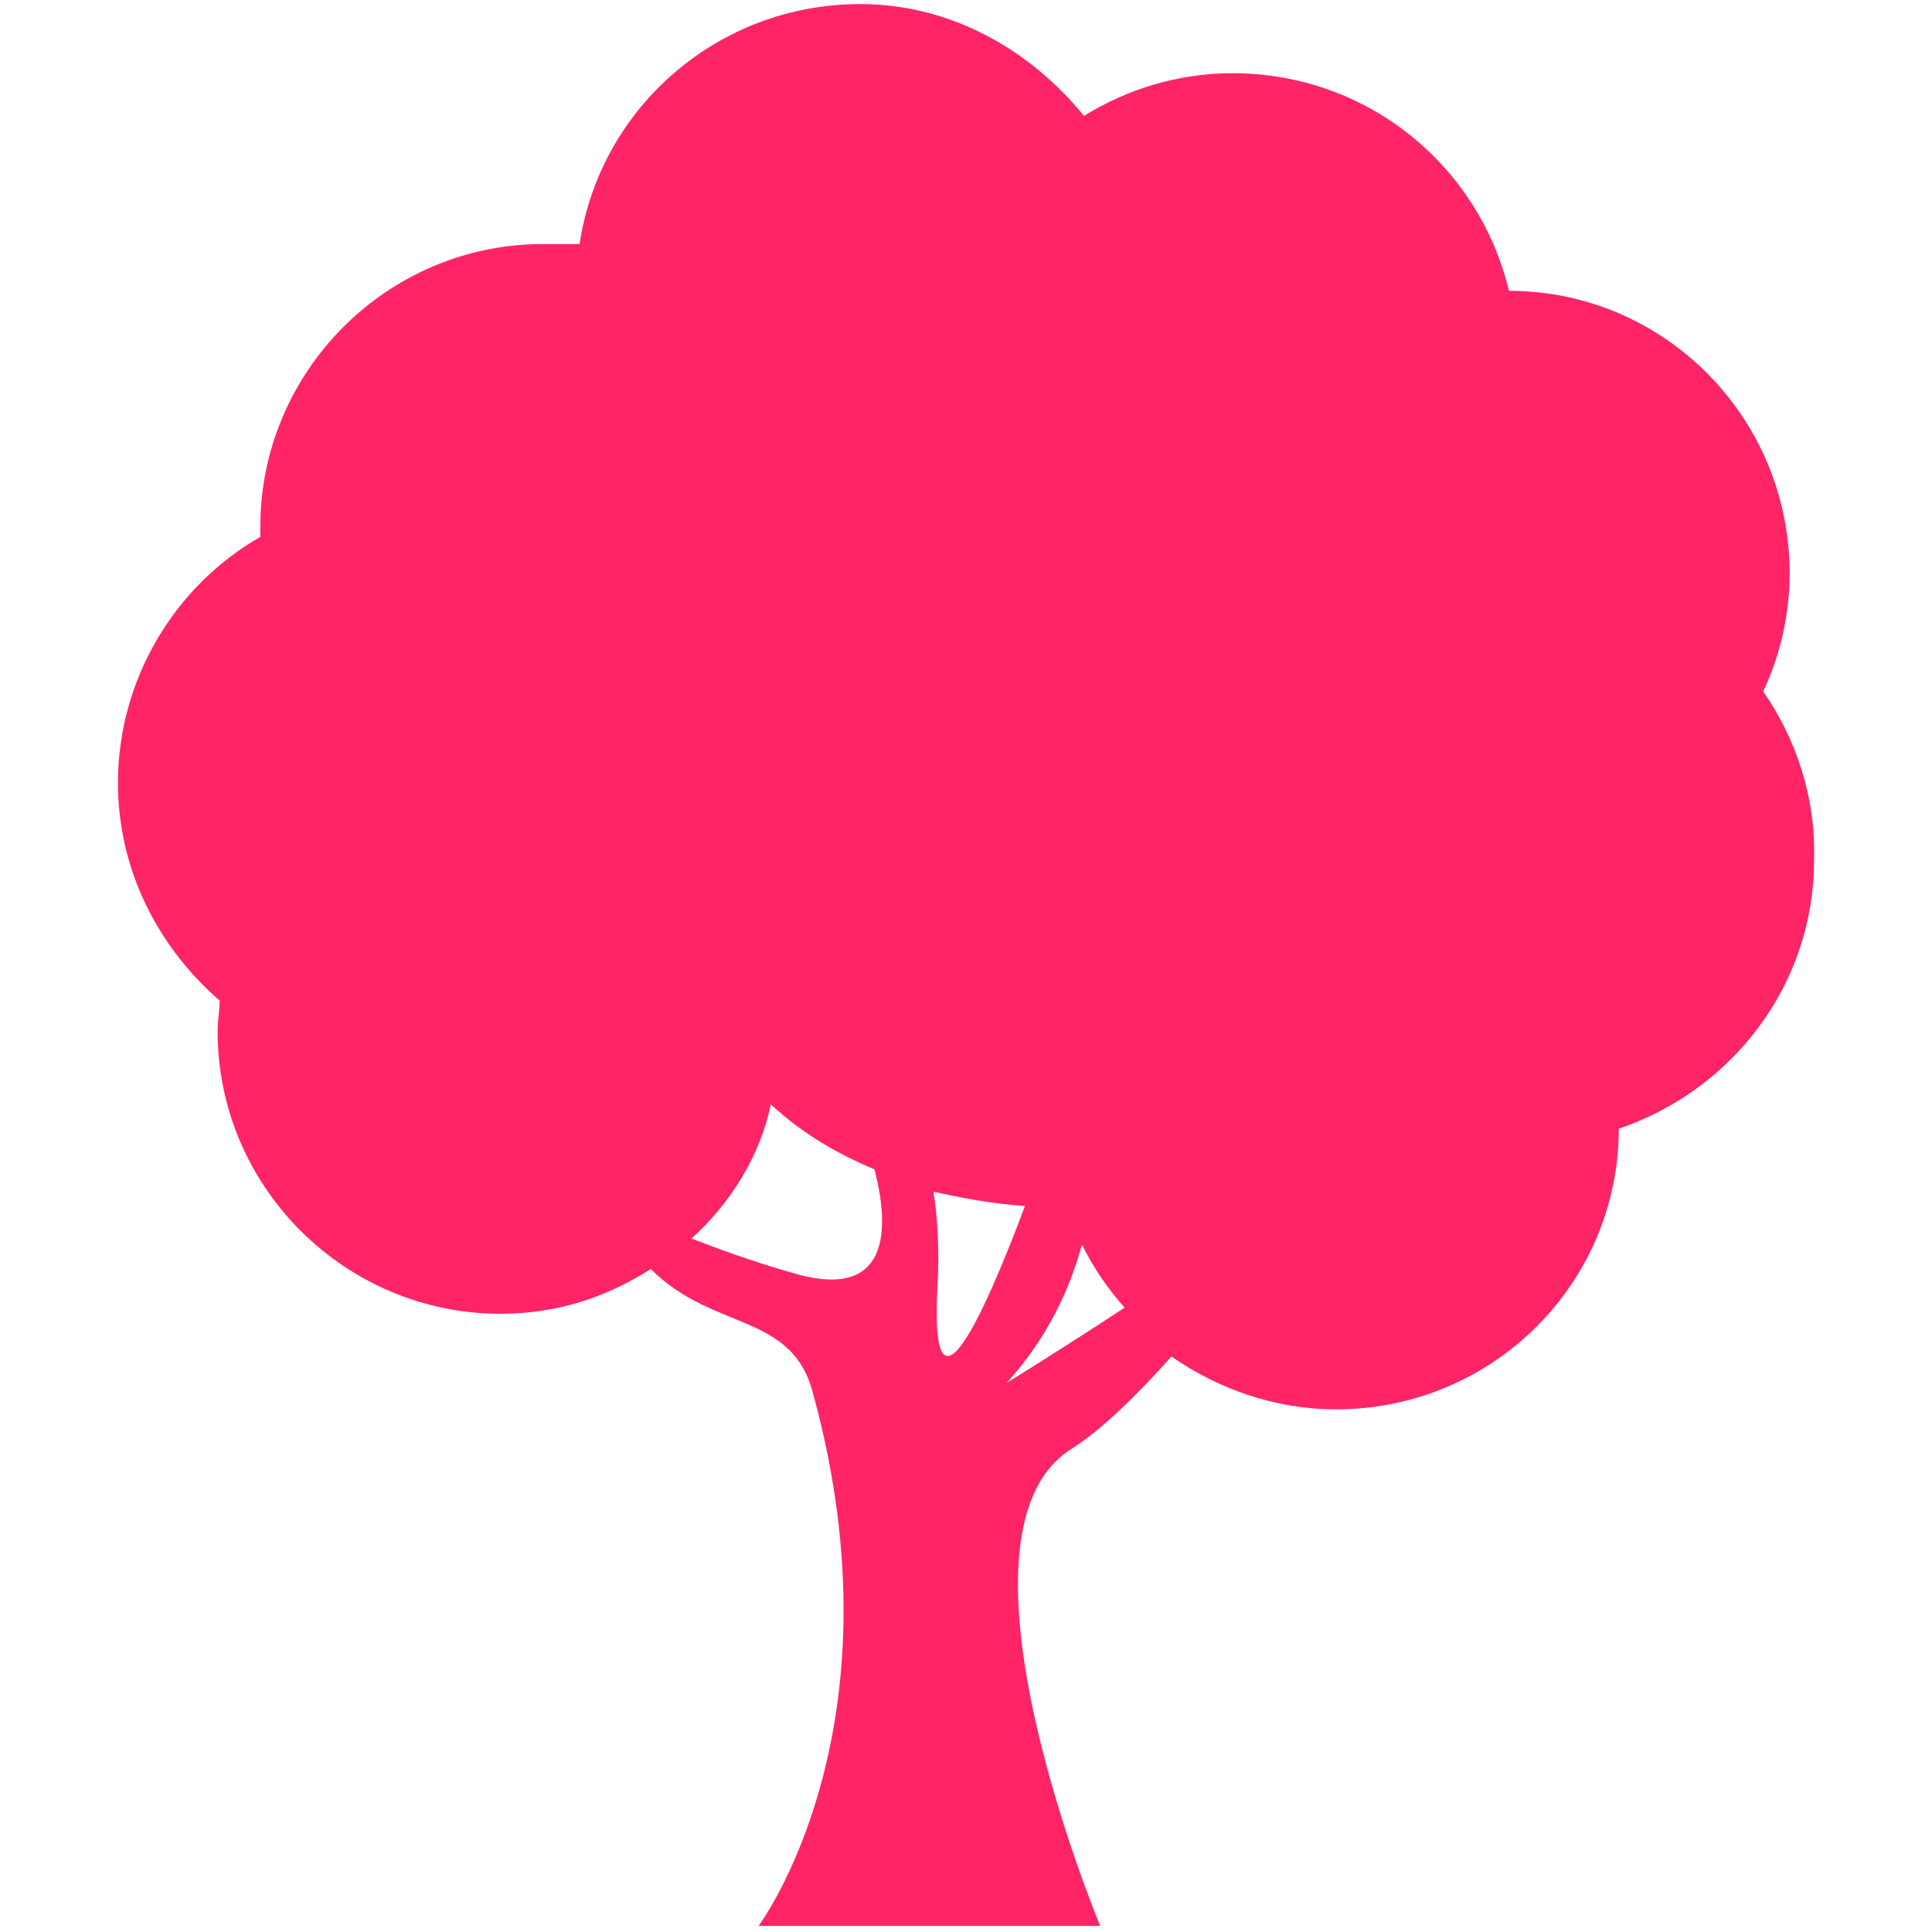 <?xml version="1.0" encoding="utf-8"?>
<!-- Generator: Adobe Illustrator 22.1.0, SVG Export Plug-In . SVG Version: 6.00 Build 0)  -->
<svg version="1.1" id="Layer_1" xmlns="http://www.w3.org/2000/svg" xmlns:xlink="http://www.w3.org/1999/xlink" x="0px" y="0px"
	 viewBox="0 0 95 95" style="enable-background:new 0 0 95 95;" xml:space="preserve">
<style type="text/css">
	.st0{fill:#ff2466;}
</style>
<path class="st0" d="M86.7,34c0.8-1.7,1.3-3.7,1.3-5.8c0-7.7-6.2-13.9-13.8-13.9c-1.5-6.2-7-10.7-13.6-10.7c-2.7,0-5.2,0.8-7.3,2.1
	c-2.6-3.2-6.5-5.5-11-5.5c-7,0-12.8,5.1-13.8,11.8C27.9,12,27.3,12,26.7,12c-7.7,0-13.9,6.3-13.9,13.9c0,0.1,0,0.3,0,0.5
	c-4.2,2.4-7,7-7,12.1c0,4.3,2,8.1,5,10.7c0,0.5-0.1,1-0.1,1.5c0,7.7,6.3,13.9,13.9,13.9c2.8,0,5.2-0.8,7.4-2.2c3.1,3.1,7,2.1,8,6.2
	c4.5,16.5-2.7,26.1-2.7,26.1h16.8c0,0-8-19.1-1.5-23.4c1.6-1,3.4-2.8,5-4.6c2.3,1.6,5.1,2.6,8.1,2.6c7.7,0,13.9-6.2,13.9-13.8
	c5.6-1.9,9.6-7.1,9.6-13.2C89.3,39.2,88.3,36.3,86.7,34z M39,62.6c-2.1-0.6-3.7-1.2-5-1.7c1.9-1.7,3.4-4.1,3.9-6.6
	c1.5,1.4,3.2,2.4,5.1,3.2C43.9,61,43.4,63.9,39,62.6z M46.1,63.2c0.1-1.7,0-3.4-0.2-4.6c1.4,0.3,2.9,0.6,4.5,0.7
	C48.3,64.9,45.7,70.5,46.1,63.2z M49.5,68c2-2.2,3.1-4.6,3.7-6.8c0.6,1.2,1.3,2.2,2.1,3.1C52.1,66.4,49.5,68,49.5,68z"/>
</svg>
